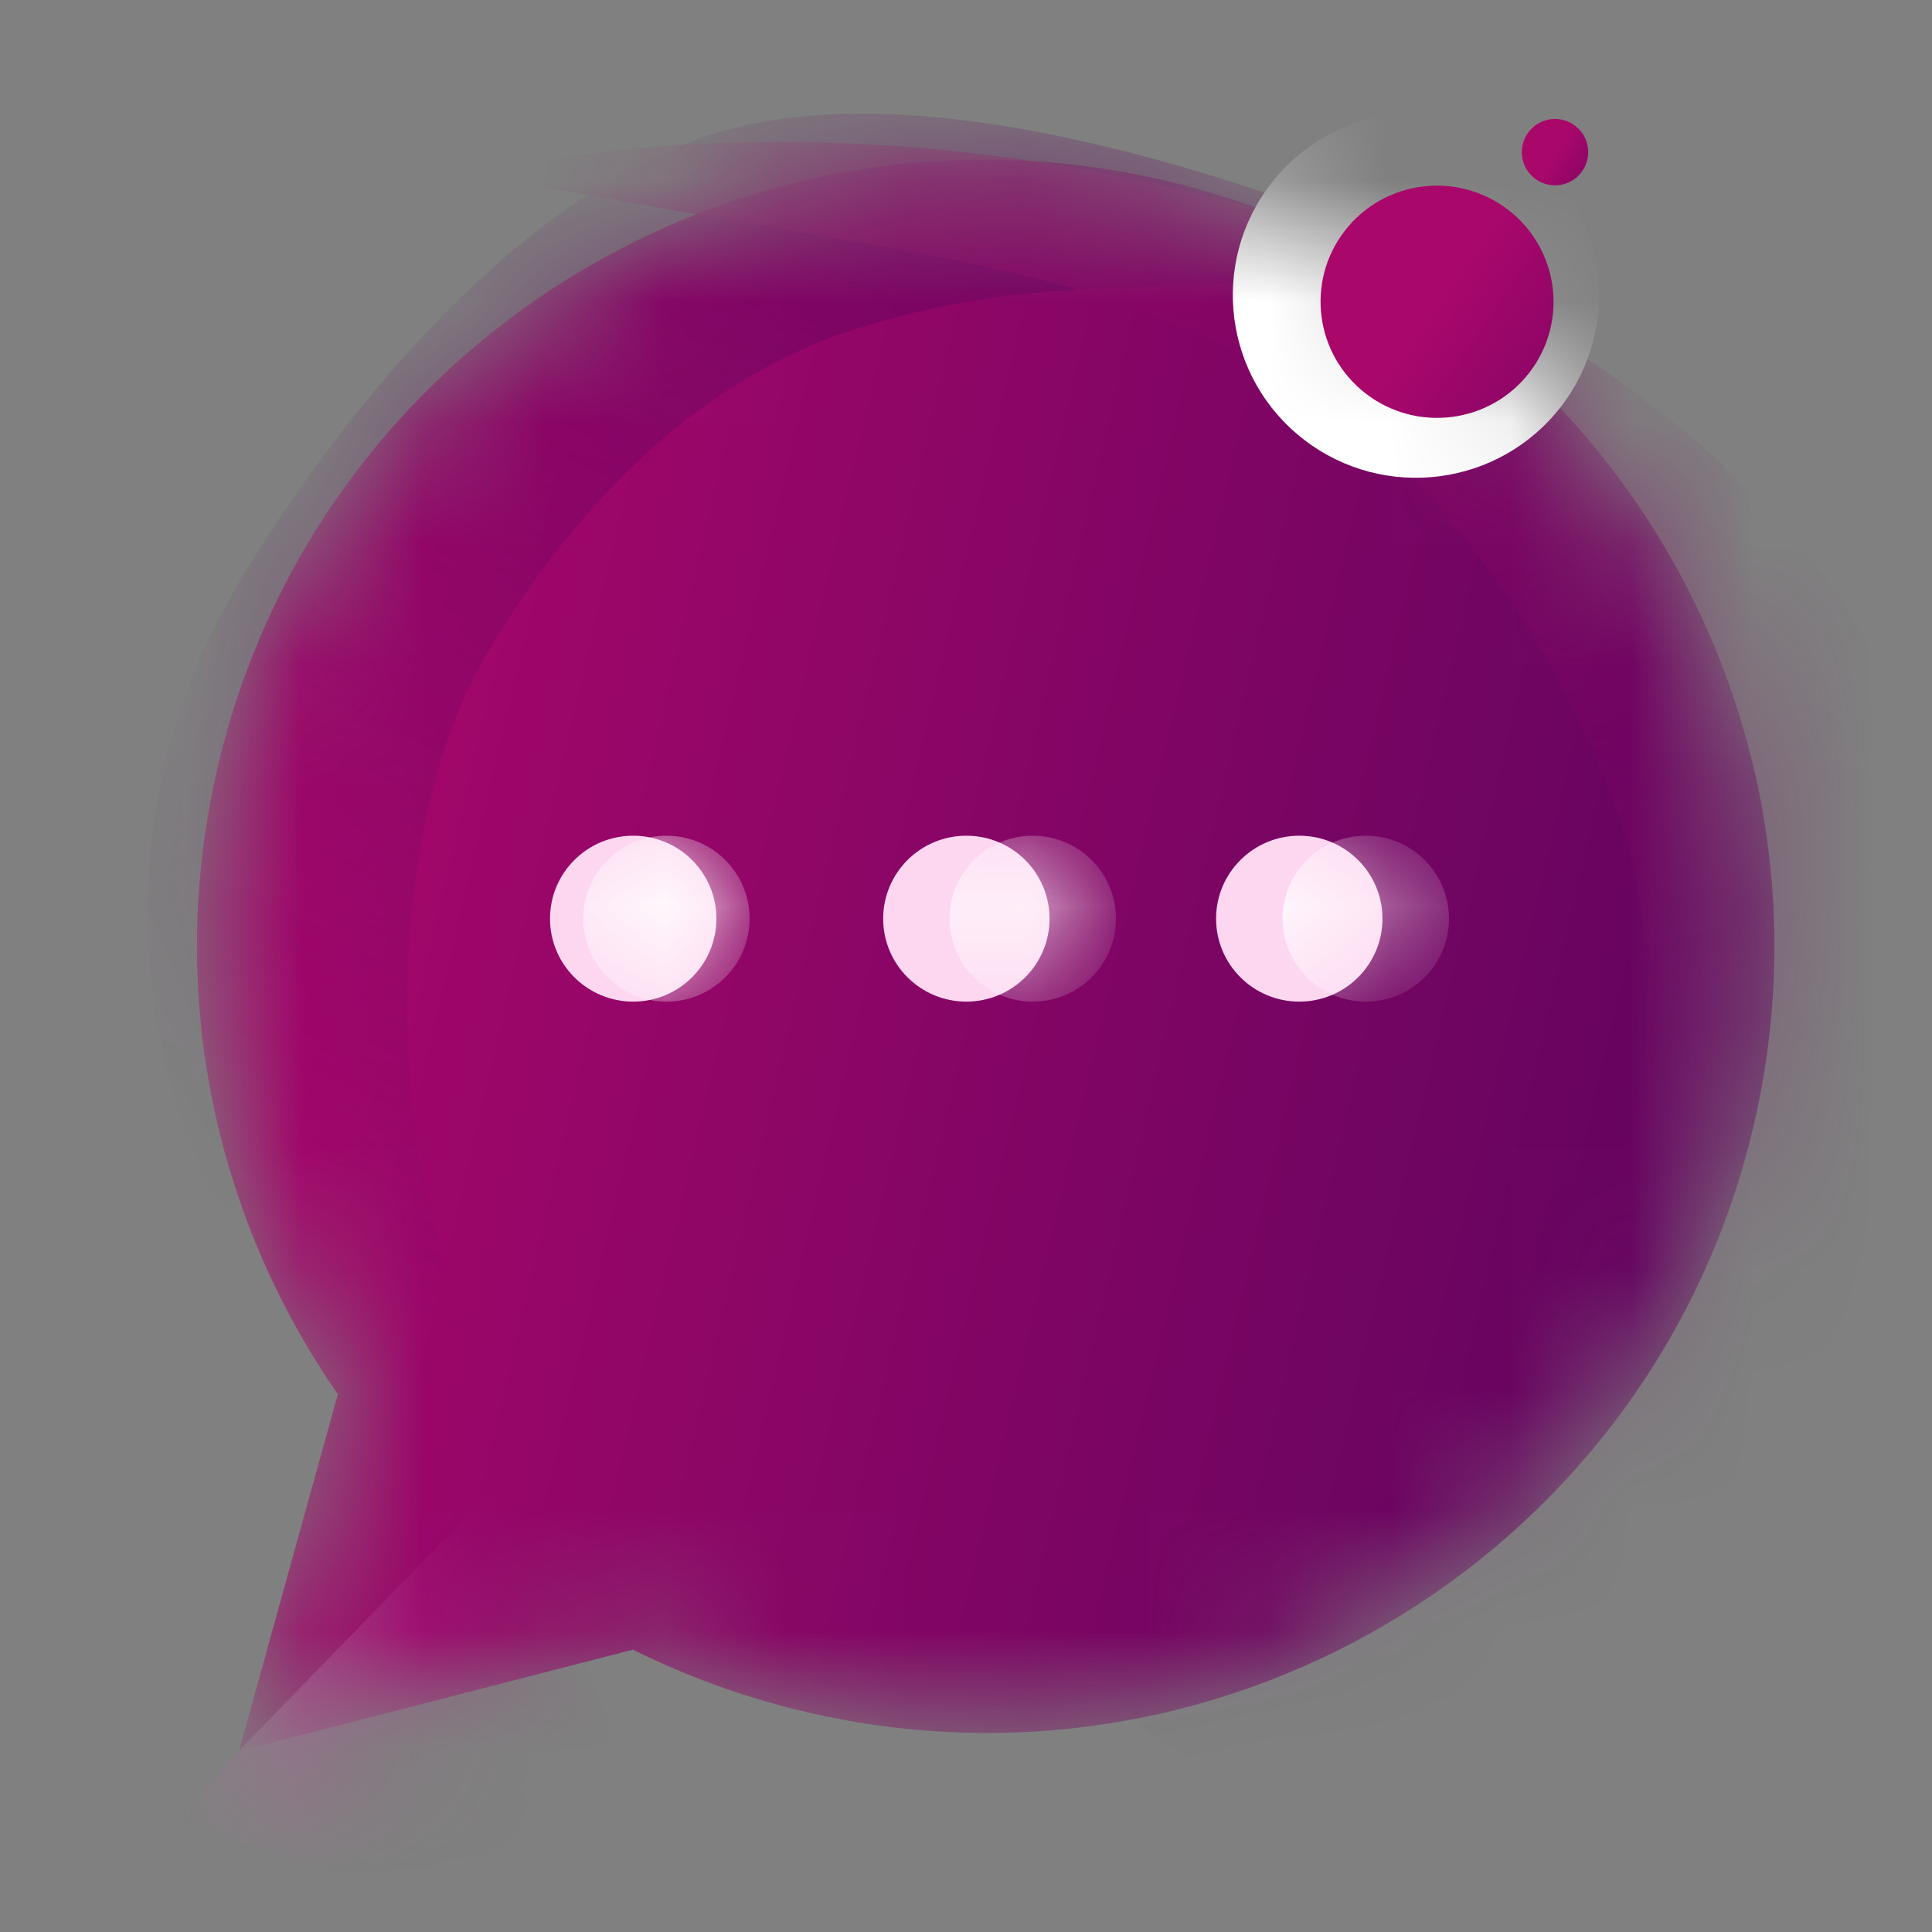 <svg width="16" height="16" viewBox="0 0 16 16" fill="none" xmlns="http://www.w3.org/2000/svg">
<rect x="0" y="0" width="16" height="16" fill="#808080" stroke="none"/>
<g clip-path="url(#clip0)">
<mask id="mask0" mask-type="alpha" maskUnits="userSpaceOnUse" x="1" y="1" width="14" height="14">
<path fill-rule="evenodd" clip-rule="evenodd" d="M6.676 14.169C10.188 14.989 13.699 12.814 14.518 9.312C15.337 5.809 13.153 2.305 9.64 1.485C6.128 0.665 2.617 2.839 1.798 6.342C1.362 8.208 1.777 10.073 2.792 11.534L1.973 14.492L5.237 13.651C5.685 13.875 6.166 14.05 6.676 14.169Z" fill="url(#paint0_linear)"/>
</mask>
<g mask="url(#mask0)">
<path fill-rule="evenodd" clip-rule="evenodd" d="M6.68 14.179C10.193 14.999 13.704 12.824 14.523 9.322C15.342 5.819 13.158 2.315 9.645 1.495C6.133 0.675 2.621 2.849 1.803 6.352C1.367 8.218 1.783 10.085 2.798 11.546L1.979 14.502L5.242 13.662C5.69 13.885 6.171 14.06 6.68 14.179Z" fill="url(#paint1_linear)"/>
<ellipse cx="10.76" cy="7.608" rx="0.689" ry="0.687" fill="#FDD7F0"/>
<mask id="mask1" mask-type="alpha" maskUnits="userSpaceOnUse" x="10" y="6" width="2" height="3">
<ellipse cx="10.76" cy="7.608" rx="0.689" ry="0.687" fill="#9B0769"/>
</mask>
<g mask="url(#mask1)">
<ellipse cx="11.311" cy="7.608" rx="0.689" ry="0.687" fill="white"/>
</g>
<ellipse cx="8.003" cy="7.608" rx="0.689" ry="0.687" fill="#FDD7F0"/>
<mask id="mask2" mask-type="alpha" maskUnits="userSpaceOnUse" x="7" y="6" width="2" height="3">
<ellipse cx="8.003" cy="7.608" rx="0.689" ry="0.687" fill="#9B0769"/>
</mask>
<g mask="url(#mask2)">
<ellipse cx="8.553" cy="7.608" rx="0.689" ry="0.687" fill="white"/>
</g>
<ellipse cx="5.244" cy="7.608" rx="0.689" ry="0.687" fill="#FDD7F0"/>
<mask id="mask3" mask-type="alpha" maskUnits="userSpaceOnUse" x="4" y="6" width="2" height="3">
<ellipse cx="5.244" cy="7.608" rx="0.689" ry="0.687" fill="#9B0769"/>
</mask>
<g mask="url(#mask3)">
<ellipse cx="5.519" cy="7.608" rx="0.689" ry="0.687" fill="white"/>
</g>
<path d="M5.14 11.249L1.428 15.064C2.097 15.295 3.465 15.758 3.579 15.758C3.721 15.758 7.323 13.752 6.319 13.33C5.515 12.992 5.198 11.802 5.14 11.249Z" fill="url(#paint2_linear)"/>
<path opacity="0.6" d="M1.485 9.221C1.931 10.356 2.21 10.932 2.876 11.634L2.061 14.562C2.642 13.981 4.124 12.118 4.026 11.986C3.795 10.877 3.715 10.62 3.551 9.933C3.2 8.458 3.37 6.53 4.026 5.423C4.681 4.316 5.683 3.169 7.091 2.724C8.5 2.28 9.269 2.427 12.241 2.276C10.198 1.393 7.584 0.58 5.906 1.109C4.227 1.638 2.746 3.53 1.965 4.848C1.184 6.166 1.014 7.712 1.485 9.221Z" fill="url(#paint3_linear)"/>
<path opacity="0.8" d="M15.577 11.127C14.802 12.321 14.347 12.918 13.395 13.587L13.781 17.014C13.197 16.26 9.263 14.363 9.41 14.233C10.118 13.871 12.625 11.305 13.012 10.607C13.751 9.256 13.844 7.777 13.277 6.42C12.709 5.064 11.73 3.6 10.114 2.854C8.497 2.108 7.536 2.136 3.963 1.443C6.621 0.814 9.942 1.375 11.867 2.265C13.793 3.154 15.216 4.523 15.892 6.139C16.569 7.755 16.457 9.517 15.577 11.127Z" fill="url(#paint4_linear)"/>
<ellipse rx="1.515" ry="1.514" transform="matrix(0.793 0.609 -0.611 0.791 11.726 2.445)" fill="white"/>
</g>
<ellipse rx="0.964" ry="0.963" transform="matrix(0.793 0.609 -0.611 0.791 11.901 2.499)" fill="url(#paint5_linear)"/>
<ellipse rx="0.275" ry="0.275" transform="matrix(0.792 0.61 -0.61 0.792 12.878 1.26)" fill="url(#paint6_linear)"/>
</g>
<defs>
<linearGradient id="paint0_linear" x1="1.64" y1="7.016" x2="14.36" y2="9.989" gradientUnits="userSpaceOnUse">
<stop stop-color="#AA076B"/>
<stop offset="1" stop-color="#61045F"/>
</linearGradient>
<linearGradient id="paint1_linear" x1="1.645" y1="7.026" x2="14.365" y2="9.999" gradientUnits="userSpaceOnUse">
<stop stop-color="#AA076B"/>
<stop offset="1" stop-color="#61045F"/>
</linearGradient>
<linearGradient id="paint2_linear" x1="1.428" y1="15.094" x2="4.785" y2="13.616" gradientUnits="userSpaceOnUse">
<stop stop-color="#D971BD"/>
<stop offset="1" stop-color="#940768" stop-opacity="0"/>
</linearGradient>
<linearGradient id="paint3_linear" x1="10.55" y1="1.044" x2="5.333" y2="11.784" gradientUnits="userSpaceOnUse">
<stop stop-color="#670460"/>
<stop offset="1" stop-color="#61045F" stop-opacity="0"/>
</linearGradient>
<linearGradient id="paint4_linear" x1="4.992" y1="0.003" x2="8.45" y2="15.29" gradientUnits="userSpaceOnUse">
<stop stop-color="#930667"/>
<stop offset="1" stop-color="#61045F" stop-opacity="0"/>
</linearGradient>
<linearGradient id="paint5_linear" x1="2.23531e-09" y1="0.963" x2="2.91" y2="0.813" gradientUnits="userSpaceOnUse">
<stop stop-color="#AA076B"/>
<stop offset="1" stop-color="#61045F"/>
</linearGradient>
<linearGradient id="paint6_linear" x1="6.38418e-10" y1="0.275" x2="0.831" y2="0.232" gradientUnits="userSpaceOnUse">
<stop stop-color="#AA076B"/>
<stop offset="1" stop-color="#61045F"/>
</linearGradient>
<clipPath id="clip0">
<rect width="16" height="16" fill="white"/>
</clipPath>
</defs>
</svg>
